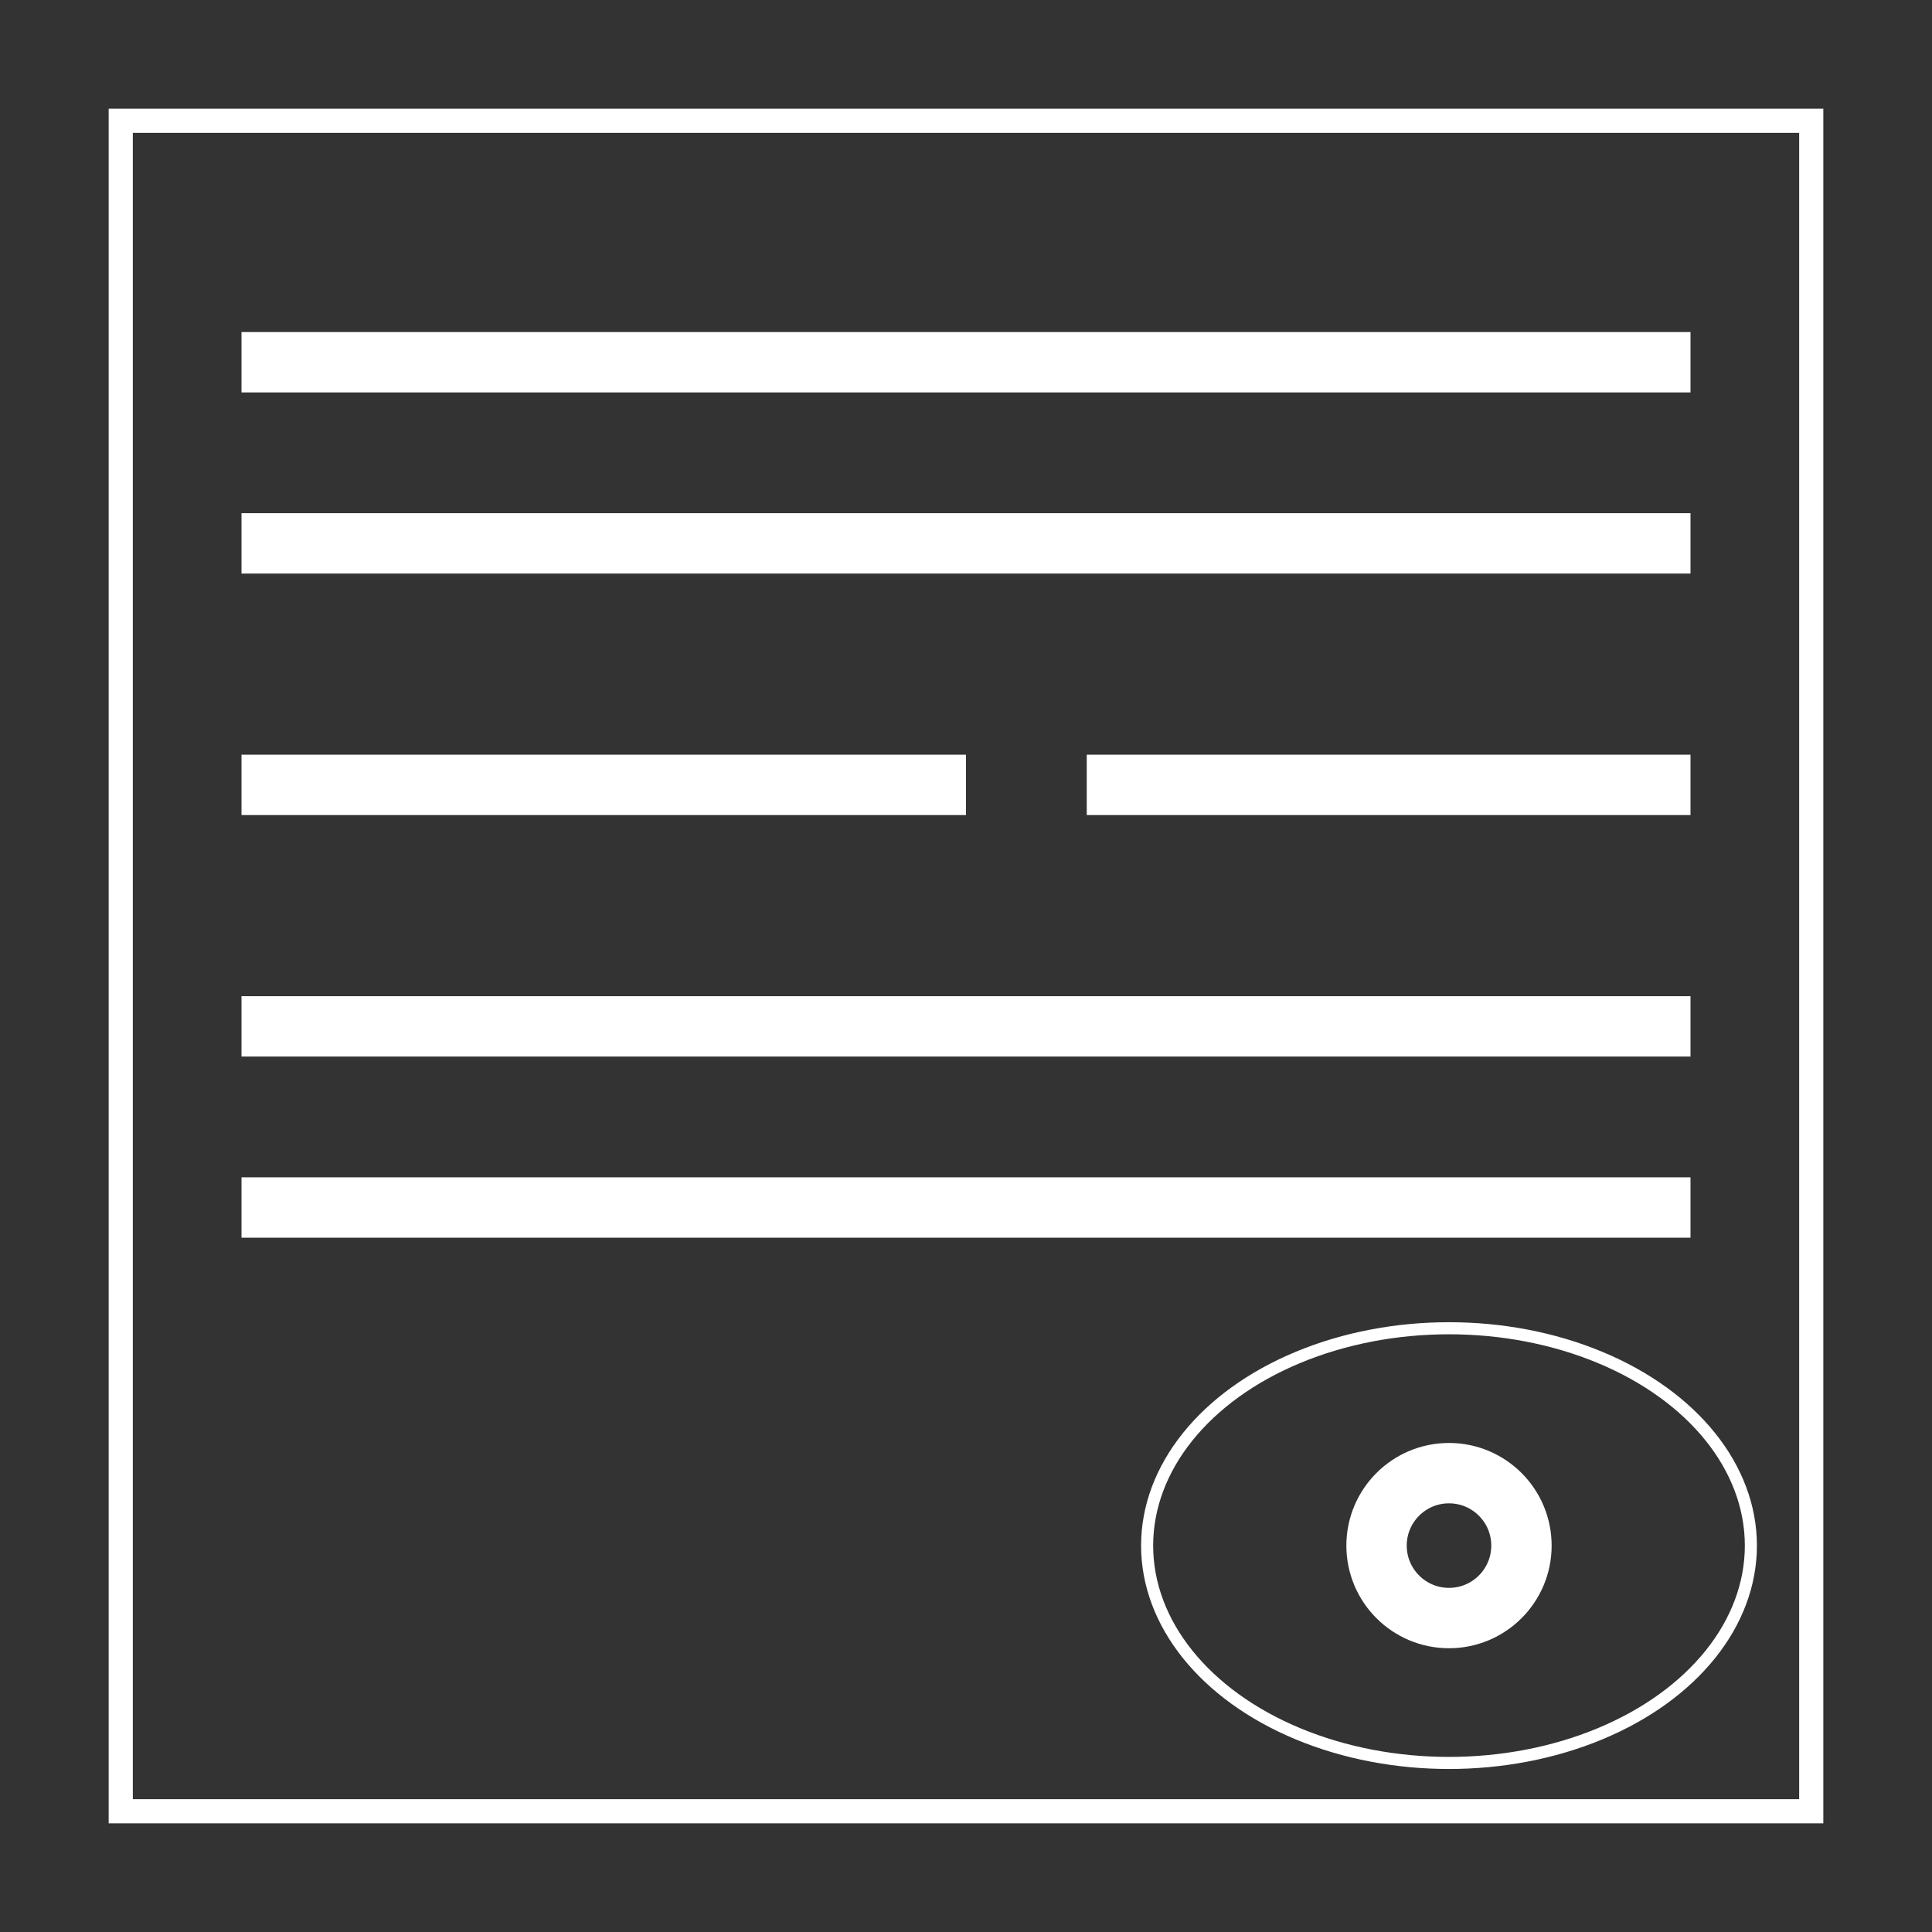 <?xml version="1.0" encoding="utf-8"?>
<!-- Optimized icon for dark background -->
<svg width="16" height="16" viewBox="0 0 16 16" xmlns="http://www.w3.org/2000/svg">
  <rect x="0" y="0" width="16" height="16" fill="#333333" stroke="none"/>
  <!-- Outer frame -->
  <rect x="1" y="1" width="14" height="14" stroke="white" stroke-width="0.2" fill="none"/>
  
  <!-- Horizontal lines -->
  <line x1="2" y1="3" x2="14" y2="3" stroke="white" stroke-width="0.5"/>
  <line x1="2" y1="4.5" x2="14" y2="4.5" stroke="white" stroke-width="0.5"/>
  <line x1="2" y1="6.5" x2="8" y2="6.5" stroke="white" stroke-width="0.5"/>
  <line x1="9" y1="6.5" x2="14" y2="6.5" stroke="white" stroke-width="0.5"/>
  <line x1="2" y1="8.5" x2="14" y2="8.5" stroke="white" stroke-width="0.5"/>
  <line x1="2" y1="10" x2="14" y2="10" stroke="white" stroke-width="0.5"/>

  <!-- Ellipse -->
  <ellipse cx="12" cy="12.8" rx="2.5" ry="1.8" stroke="white" stroke-width="0.1" fill="none"/>
  <circle cx="12" cy="12.8" r="0.6" stroke="white" stroke-width="0.5" fill="none"/>
</svg>
